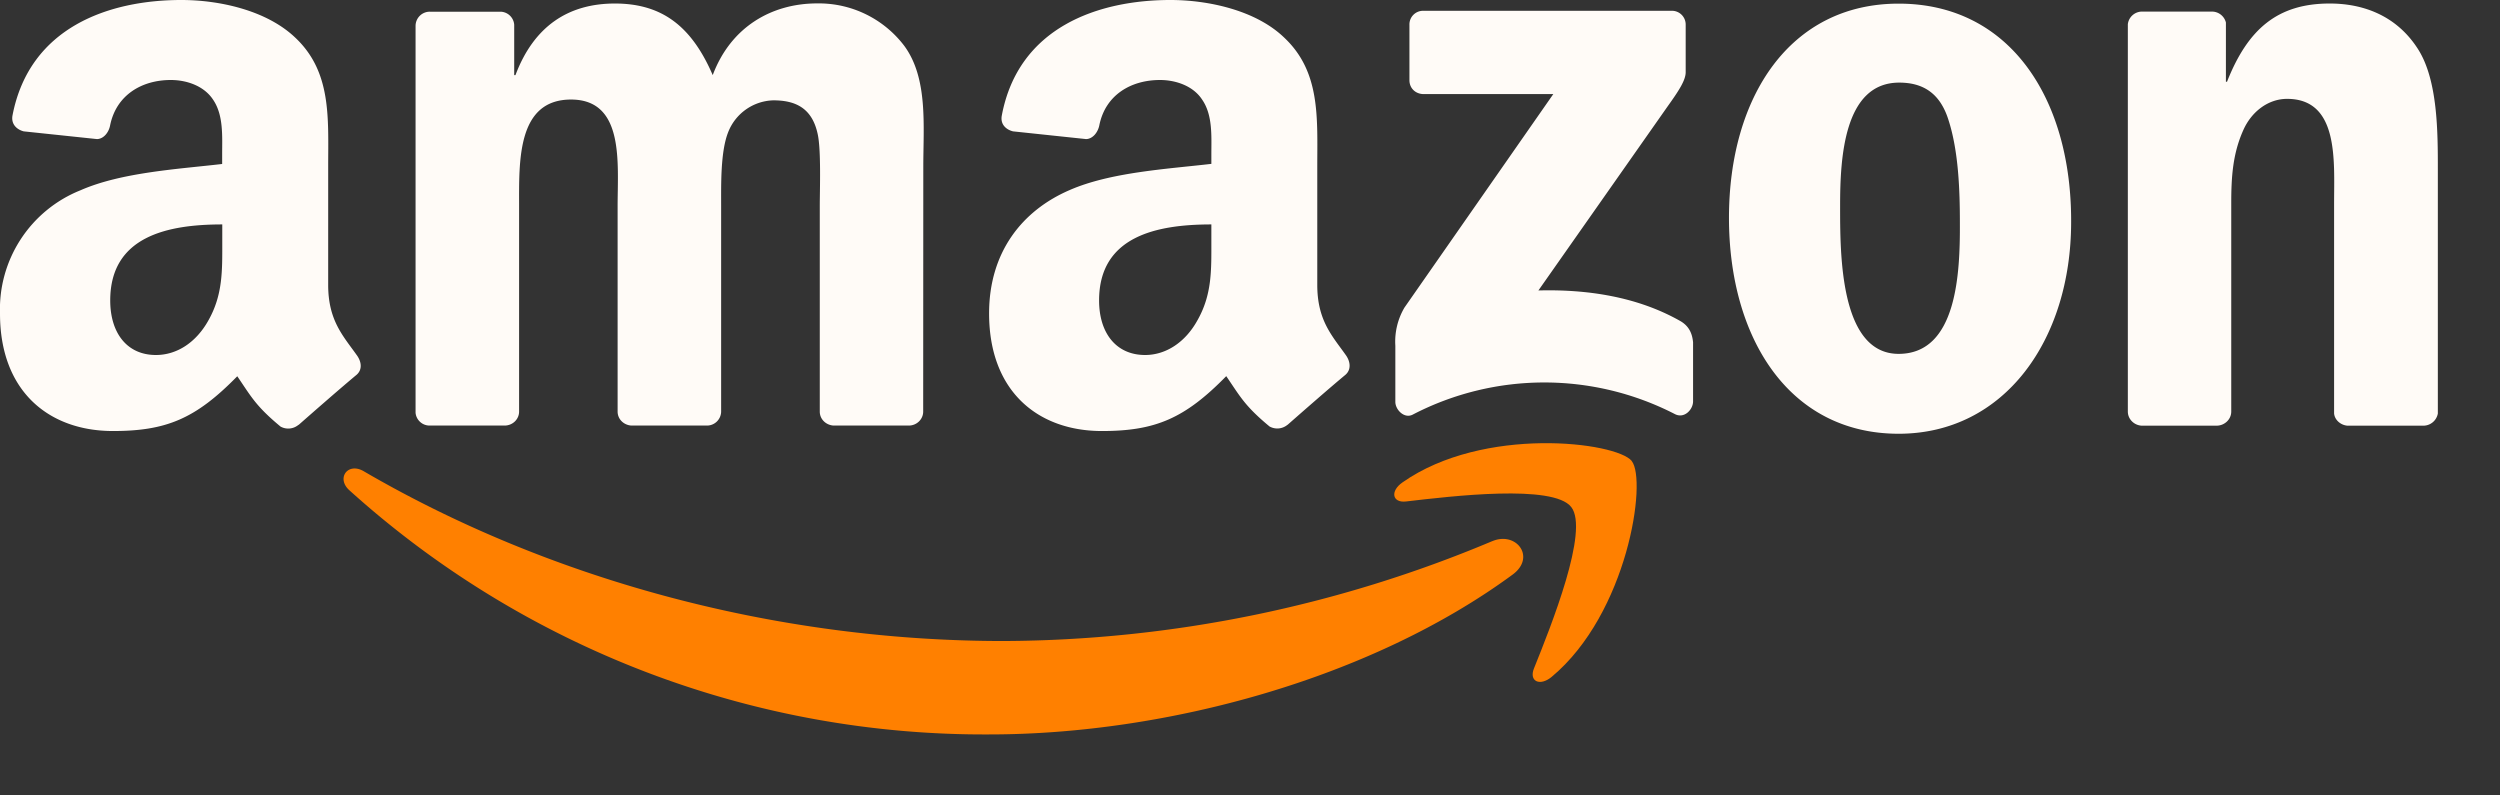 <svg xmlns="http://www.w3.org/2000/svg" width="22" height="7" fill="none"><rect width="100%" height="100%" fill="#333333" stroke="none"/><path fill="#FFFBF7" d="M7.958.404A.944.944 0 0 0 7.19.03c-.392 0-.757.201-.918.631-.186-.43-.446-.63-.861-.63-.41 0-.713.2-.875.63h-.011V.217a.124.124 0 0 0-.12-.114h-.62a.125.125 0 0 0-.128.123v3.407a.124.124 0 0 0 .12.112h.663c.071 0 .128-.055.128-.123V1.816c0-.394-.02-.94.457-.94.472 0 .41.56.41.94v1.806c0 .066.053.118.12.123h.663a.125.125 0 0 0 .128-.123V1.816c0-.194-.006-.482.062-.653a.44.44 0 0 1 .397-.28c.192 0 .34.065.39.294.032.137.019.495.019.639v1.806c0 .066.053.118.12.123h.663c.07 0 .127-.055.127-.123l.001-2.15c0-.365.043-.782-.167-1.068ZM16.708.032c-.96 0-1.493.825-1.493 1.885 0 1.054.526 1.9 1.493 1.9.93 0 1.518-.825 1.518-1.864C18.23.878 17.694.032 16.708.032Zm0 3.082c-.52 0-.515-.888-.515-1.305 0-.415.032-1.082.52-1.082.21 0 .36.093.434.33.088.273.1.616.1.904.002.437-.023 1.153-.539 1.153ZM11.842 3.123c-.121-.17-.25-.305-.25-.616V1.472c0-.437.03-.84-.292-1.142-.254-.244-.677-.33-1-.33-.63 0-1.337.235-1.484 1.016-.016.083.044.127.099.14l.643.068c.06-.002.104-.061.116-.121.054-.269.28-.399.534-.399.136 0 .291.05.371.173.094.136.081.323.081.481v.084c-.385.045-.888.073-1.248.231-.417.18-.708.546-.708 1.085 0 .69.434 1.035.993 1.035.471 0 .73-.111 1.094-.483.12.175.16.26.381.443a.14.14 0 0 0 .158-.015v.001c.133-.117.374-.328.509-.44.053-.045.046-.117.003-.176ZM10.66 2.119c0 .259.007.474-.125.704-.104.187-.273.301-.458.301-.255 0-.405-.193-.405-.48 0-.566.508-.669.988-.669v.144ZM21.279.433c-.187-.294-.48-.402-.777-.402-.457 0-.72.222-.904.688h-.01V.198a.127.127 0 0 0-.12-.096h-.615a.126.126 0 0 0-.128.111v3.409c0 .065.053.119.12.124h.66c.072 0 .13-.056.13-.124V1.788c0-.23.013-.437.107-.645.074-.165.222-.273.384-.273.458 0 .414.545.414.918v1.85c.005.058.058.103.117.108h.666a.13.13 0 0 0 .13-.107V1.494c0-.33 0-.788-.174-1.061ZM14.783 2.823c-.381-.215-.824-.278-1.245-.267L14.671.942c.104-.145.163-.236.163-.307V.218a.121.121 0 0 0-.126-.123h-2.182a.12.12 0 0 0-.123.123v.488c0 .072.055.122.126.122h1.14l-1.31 1.879a.59.59 0 0 0-.08.335v.494c0 .071.081.153.156.111a2.512 2.512 0 0 1 2.304-.003c.083.043.16-.04.16-.112v-.52c-.007-.07-.03-.141-.116-.189Z"/><path fill="#FF8000" d="M14.36 4.057c-.136-.168-1.305-.313-2.018.188-.11.076-.091.182.031.168.401-.047 1.296-.154 1.454.049.16.204-.177 1.045-.328 1.42-.046.114.052.16.155.075.67-.558.842-1.73.705-1.9Z"/><path fill="#FF8000" d="M13.132 4.762a11.198 11.198 0 0 1-4.298.879c-2.047 0-4.03-.56-5.633-1.494-.14-.082-.244.061-.127.167a8.337 8.337 0 0 0 5.63 2.149c1.556 0 3.361-.49 4.609-1.408.205-.153.03-.381-.18-.293Z"/><path fill="#FFFBF7" d="M3.138 3.123c-.121-.17-.25-.305-.25-.616V1.472c0-.437.031-.84-.291-1.142C2.34.086 1.92 0 1.596 0 .965 0 .26.235.11 1.016c-.015.083.046.127.099.14l.645.068c.06-.002.104-.061.115-.121.055-.269.281-.399.534-.399.137 0 .291.05.372.173.093.136.08.323.08.481v.085c-.384.045-.887.073-1.248.232A1.127 1.127 0 0 0 0 2.759c0 .69.435 1.034.994 1.034.472 0 .73-.11 1.094-.482.12.175.16.26.381.443a.14.14 0 0 0 .157-.015h.002c.132-.116.373-.327.509-.44.054-.046.045-.117.001-.176ZM1.956 2.119c0 .259.007.474-.124.704-.105.187-.272.301-.46.301-.254 0-.402-.193-.402-.48 0-.566.507-.669.986-.669v.144Z"/></svg>